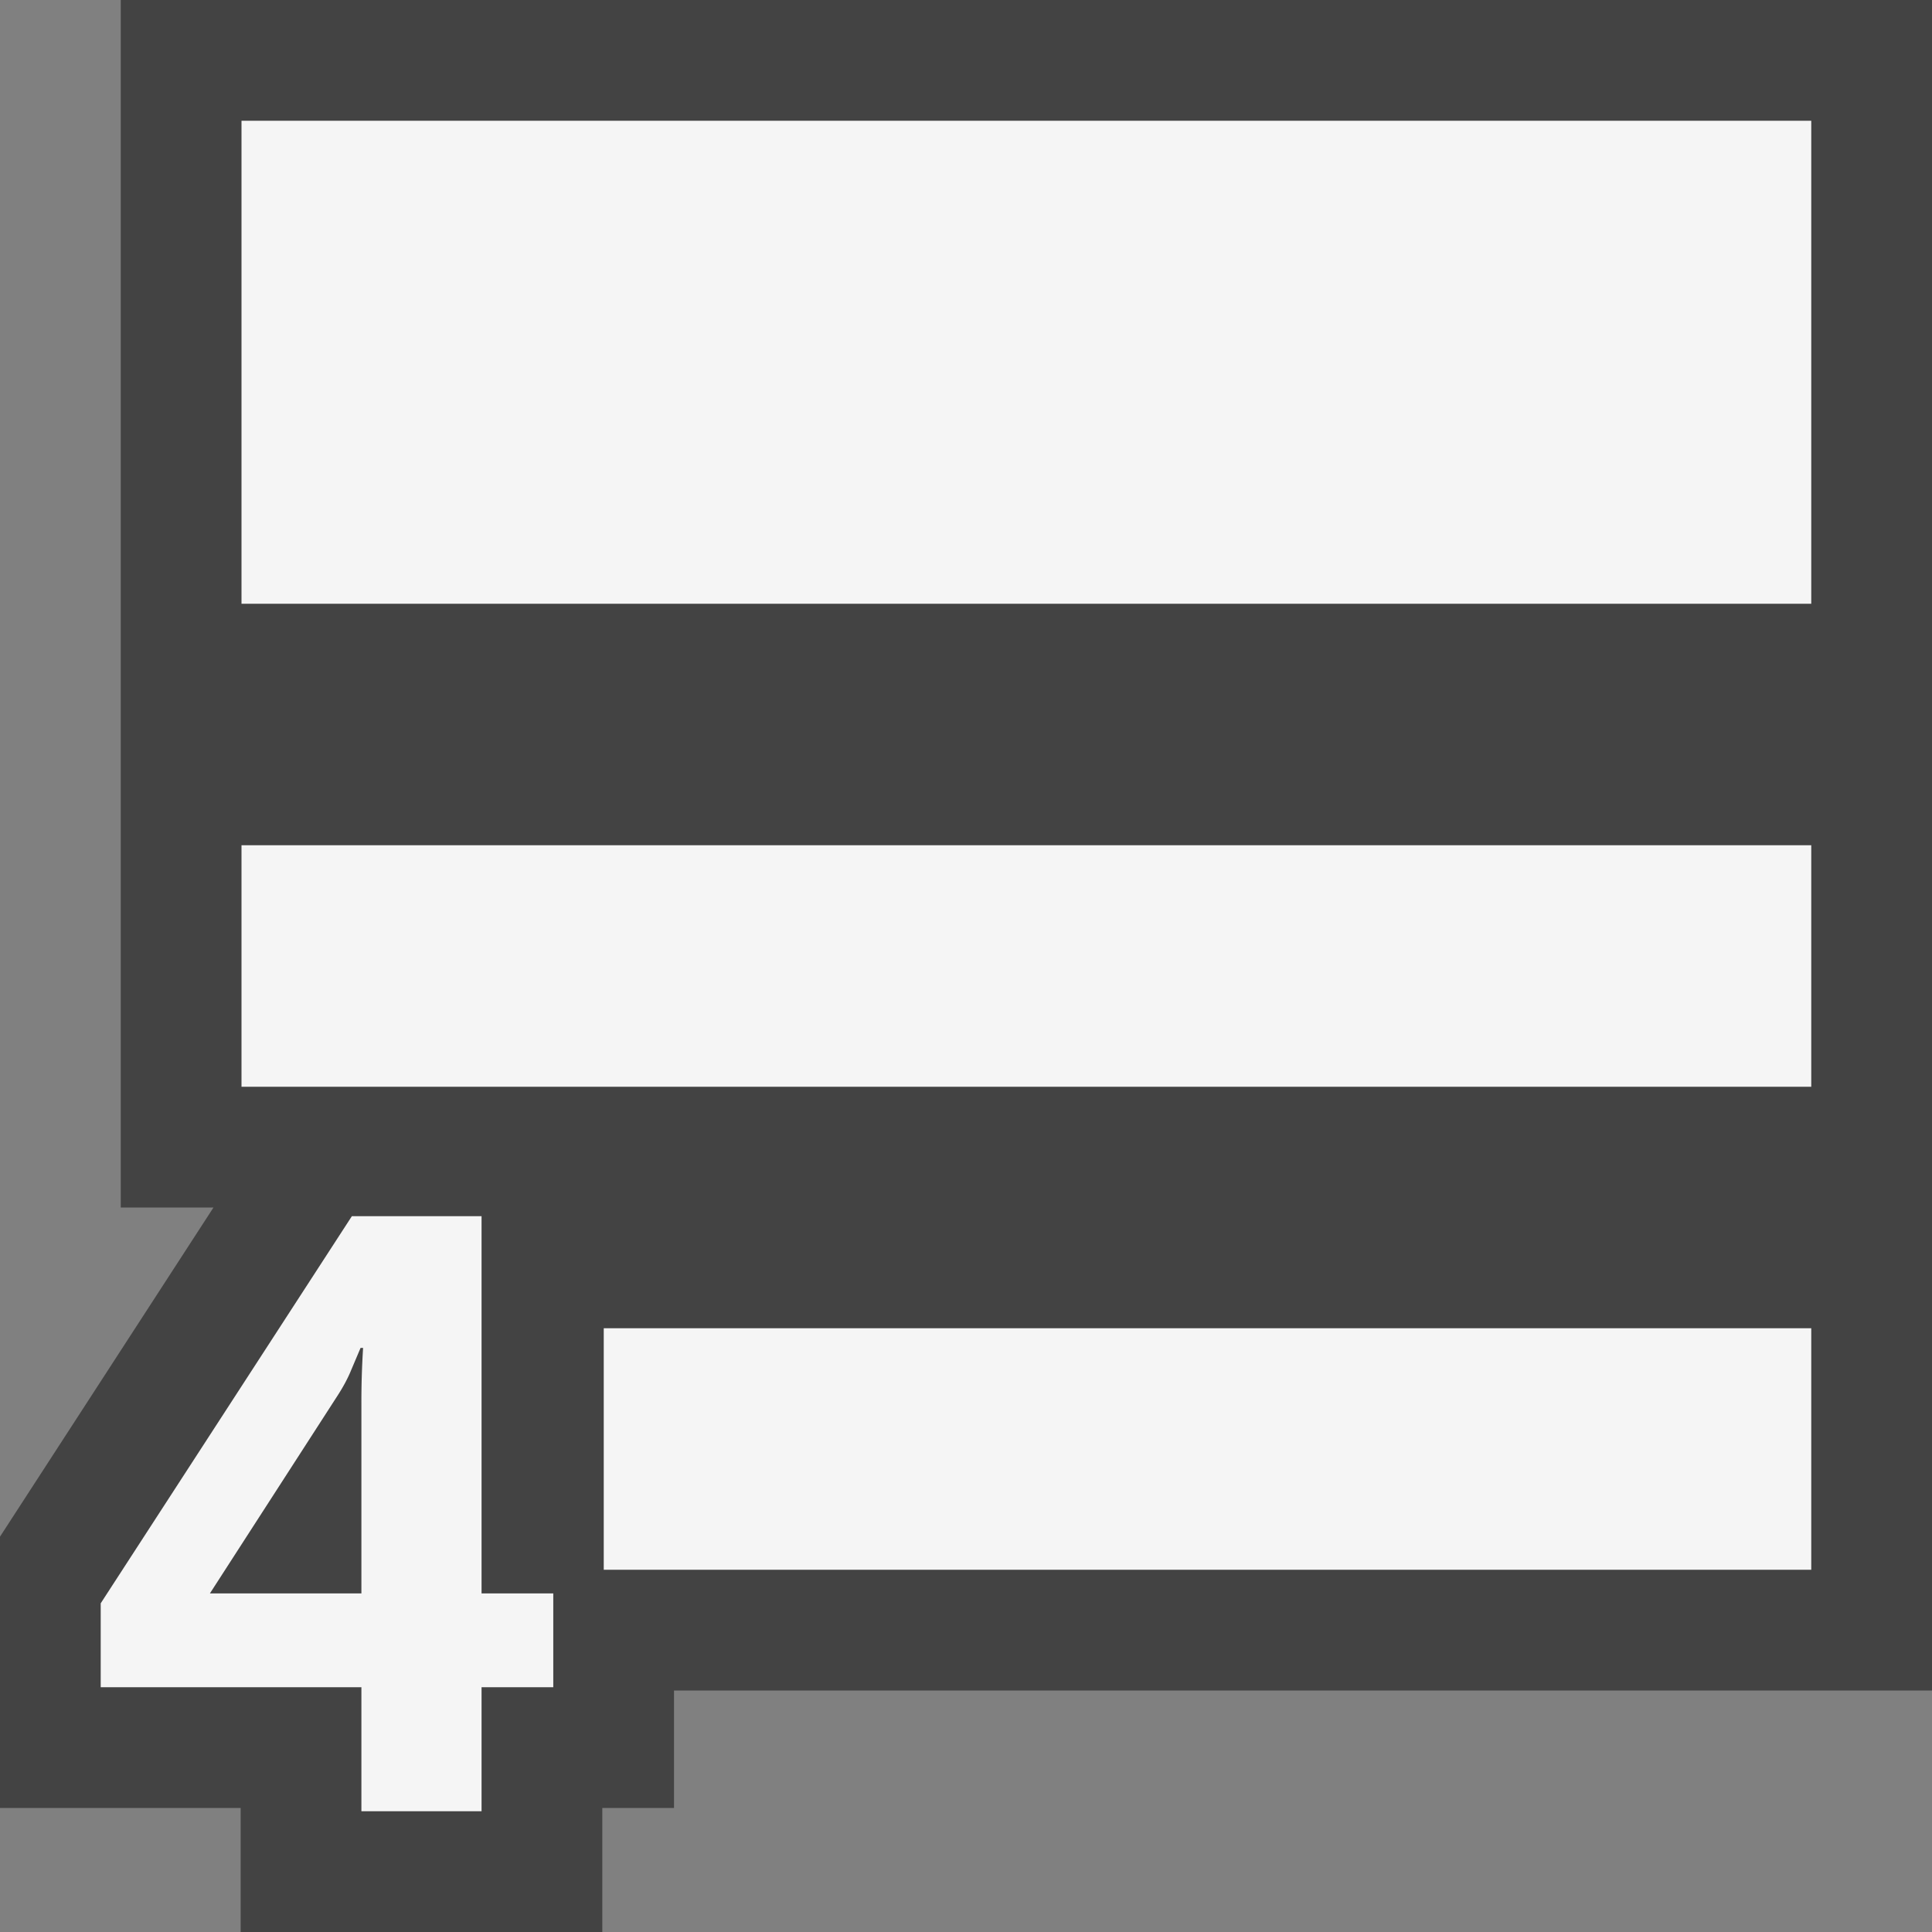 <svg xmlns="http://www.w3.org/2000/svg" viewBox="0 0 16 16"><rect x="0" y="0" width="16" height="16" fill="#808080" stroke="none"/><style>.st0{fill:#434343}.st1{fill:#f5f5f5}</style><path class="st0" d="M1 0v10h.768L0 12.726v2.247h1.993V16h2.995v-1.027h.594V14H16V0z" id="outline"/><g id="icon_x5F_bg"><path class="st1" d="M2.993 15h.995v-1.027h.594v-.777h-.594v-3.124H2.914l-2.08 3.206v.695h2.159V15zm-1.254-1.805L2.8 11.551c.046-.072.082-.14.108-.204l.078-.184h.021a7.07 7.07 0 0 0-.014.474v1.559H1.739zM5 11h10v2H5zM2 1h13v4H2zM2 7h13v2H2z"/></g></svg>